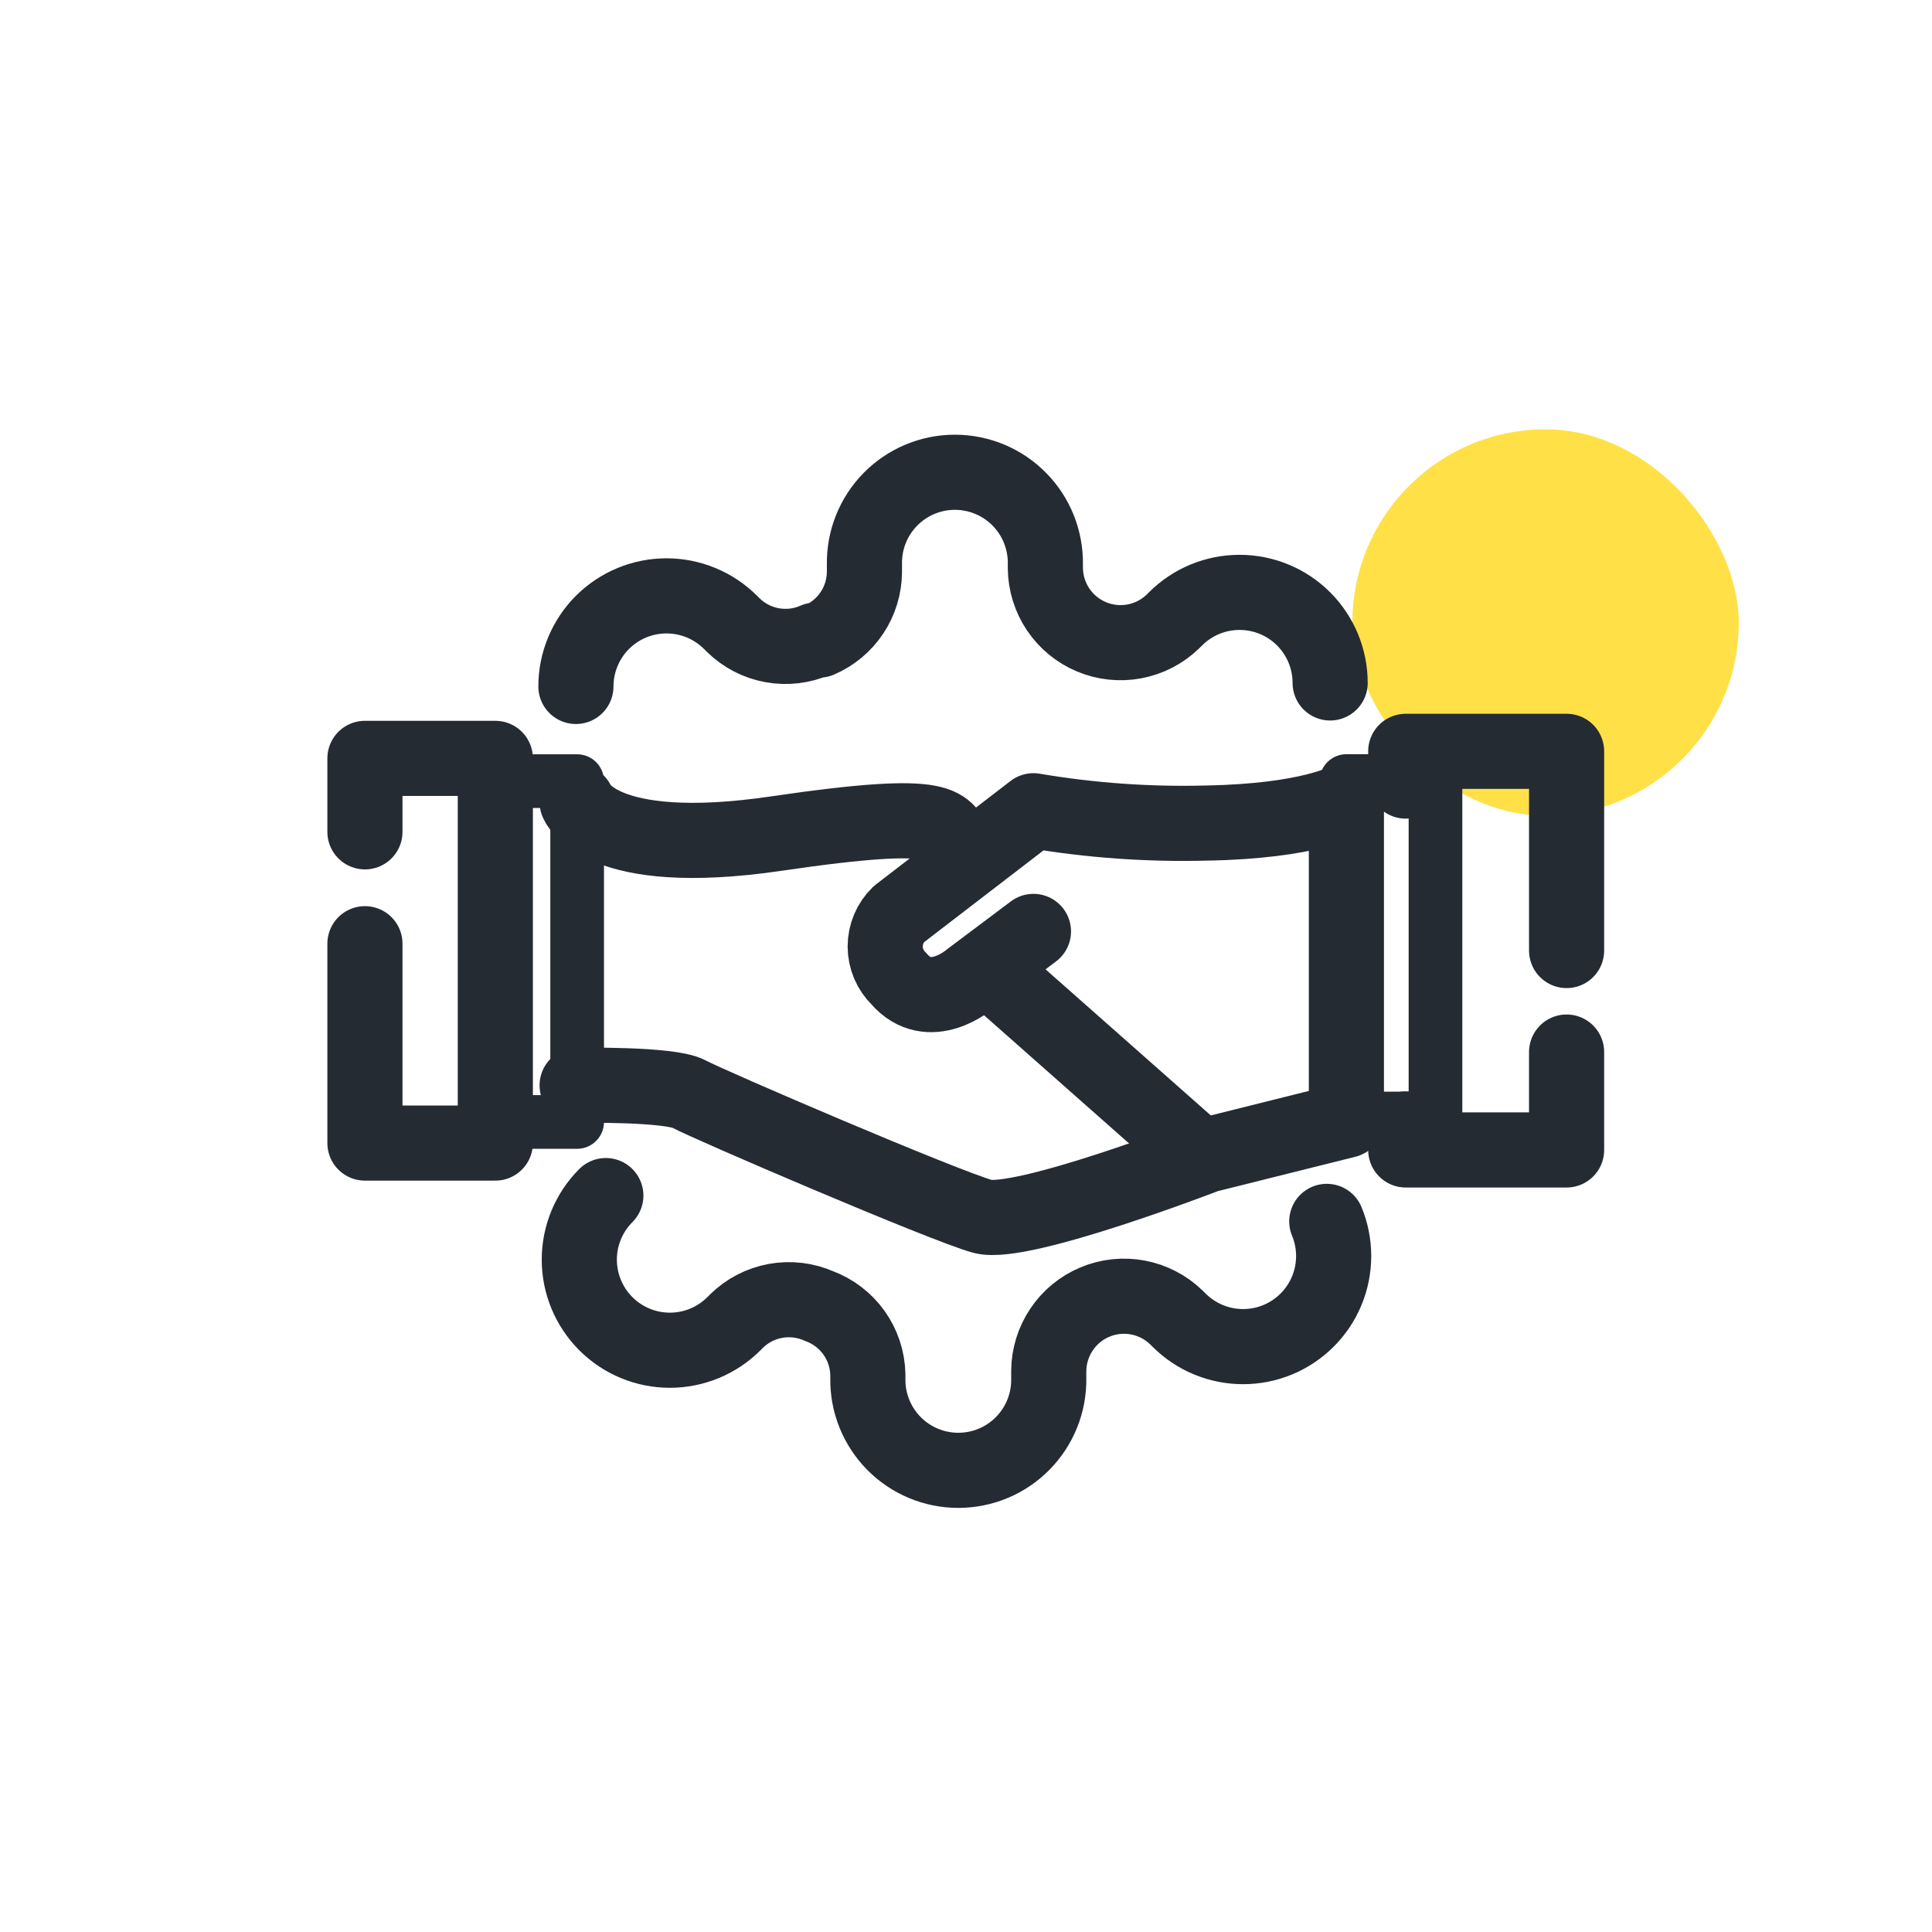 <svg width="90" height="90" viewBox="0 0 90 90" fill="none" xmlns="http://www.w3.org/2000/svg">
<rect x="63" y="20" width="18" height="18" rx="9" fill="#FFE147"/>
<path d="M61.806 56.897C62.018 57.409 62.127 57.958 62.127 58.512C62.127 59.066 62.018 59.615 61.806 60.127C61.594 60.639 61.283 61.104 60.891 61.495C60.5 61.887 60.034 62.198 59.523 62.41C59.011 62.622 58.462 62.731 57.908 62.731C57.354 62.731 56.805 62.622 56.293 62.41C55.781 62.198 55.316 61.887 54.924 61.495L54.797 61.369C54.305 60.892 53.683 60.57 53.009 60.443C52.336 60.316 51.64 60.389 51.007 60.654C50.375 60.919 49.834 61.363 49.452 61.932C49.069 62.501 48.862 63.169 48.855 63.855V64.213C48.864 64.772 48.762 65.327 48.554 65.846C48.346 66.365 48.037 66.838 47.645 67.236C47.253 67.635 46.785 67.951 46.27 68.167C45.754 68.383 45.2 68.494 44.641 68.494C44.082 68.494 43.529 68.383 43.013 68.167C42.498 67.951 42.03 67.635 41.638 67.236C41.246 66.838 40.937 66.365 40.729 65.846C40.521 65.327 40.419 64.772 40.428 64.213V64.023C40.411 63.326 40.186 62.649 39.78 62.082C39.374 61.514 38.807 61.082 38.153 60.841C37.517 60.56 36.812 60.477 36.128 60.6C35.444 60.724 34.813 61.05 34.316 61.536L34.19 61.663C33.398 62.454 32.325 62.899 31.206 62.899C30.087 62.899 29.013 62.454 28.222 61.663C27.431 60.871 26.986 59.798 26.986 58.679C26.986 57.56 27.431 56.487 28.222 55.695M26.828 31.977C26.828 31.423 26.938 30.874 27.15 30.362C27.362 29.85 27.673 29.385 28.064 28.993C28.456 28.602 28.921 28.291 29.433 28.079C29.945 27.867 30.494 27.758 31.048 27.758C31.602 27.758 32.151 27.867 32.663 28.079C33.175 28.291 33.64 28.602 34.032 28.993L34.159 29.12C34.655 29.606 35.286 29.933 35.97 30.057C36.654 30.181 37.359 30.097 37.995 29.816H38.163C38.785 29.549 39.316 29.106 39.69 28.542C40.064 27.978 40.265 27.317 40.269 26.64V26.282C40.26 25.723 40.362 25.167 40.57 24.648C40.778 24.129 41.087 23.657 41.479 23.258C41.871 22.86 42.339 22.543 42.854 22.327C43.37 22.111 43.924 22 44.483 22C45.042 22 45.595 22.111 46.111 22.327C46.627 22.543 47.094 22.86 47.486 23.258C47.879 23.657 48.188 24.129 48.395 24.648C48.603 25.167 48.706 25.723 48.697 26.282V26.471C48.704 27.156 48.912 27.823 49.294 28.391C49.676 28.958 50.216 29.402 50.847 29.666C51.479 29.931 52.174 30.004 52.846 29.878C53.519 29.752 54.14 29.432 54.633 28.957L54.76 28.83C55.551 28.039 56.624 27.595 57.744 27.595C58.863 27.595 59.936 28.039 60.727 28.83C61.519 29.622 61.963 30.695 61.963 31.814" stroke="#252B33" stroke-width="3.5" stroke-linecap="round" stroke-linejoin="round"/>
<path d="M17 43.962V53.248H23.074V35.328H17V38.75" stroke="#252B33" stroke-width="3.5" stroke-linecap="round" stroke-linejoin="round"/>
<path d="M23.077 36.388H26.886V52.265H23.077" stroke="#252B33" stroke-width="2.5" stroke-linecap="round" stroke-linejoin="round"/>
<path d="M26.885 37.362C26.885 37.362 27.862 40.053 36.169 38.831C44.477 37.609 43.907 38.505 44.559 39.401" stroke="#252B33" stroke-width="3.5" stroke-linecap="round"/>
<path d="M26.885 50.558C26.885 50.558 31.201 50.477 32.097 50.965C32.992 51.453 43.989 56.178 45.78 56.666C47.571 57.154 56.205 53.815 56.205 53.815L62.72 52.187V37.281C62.72 37.281 61.015 38.259 56.205 38.341C53.505 38.412 50.804 38.22 48.142 37.768L41.87 42.588C41.67 42.783 41.51 43.016 41.401 43.274C41.293 43.532 41.236 43.809 41.236 44.088C41.236 44.368 41.293 44.645 41.401 44.903C41.51 45.16 41.67 45.394 41.87 45.589C43.303 47.262 45.21 45.589 45.21 45.589L48.142 43.389" stroke="#252B33" stroke-width="3.5" stroke-linecap="round" stroke-linejoin="round"/>
<path d="M46.022 45.119L55.733 53.703" stroke="#252B33" stroke-width="3.5" stroke-linecap="round"/>
<path d="M62.721 37.361V36.384H66.87V52.103H62.721" stroke="#252B33" stroke-width="2.5" stroke-linecap="round" stroke-linejoin="round"/>
<path d="M65.485 52.592V53.569H72.978V49.009" stroke="#252B33" stroke-width="3.5" stroke-linecap="round" stroke-linejoin="round"/>
<path d="M65.485 36.385V35H72.978V44.279" stroke="#252B33" stroke-width="3.5" stroke-linecap="round" stroke-linejoin="round"/>
</svg>
